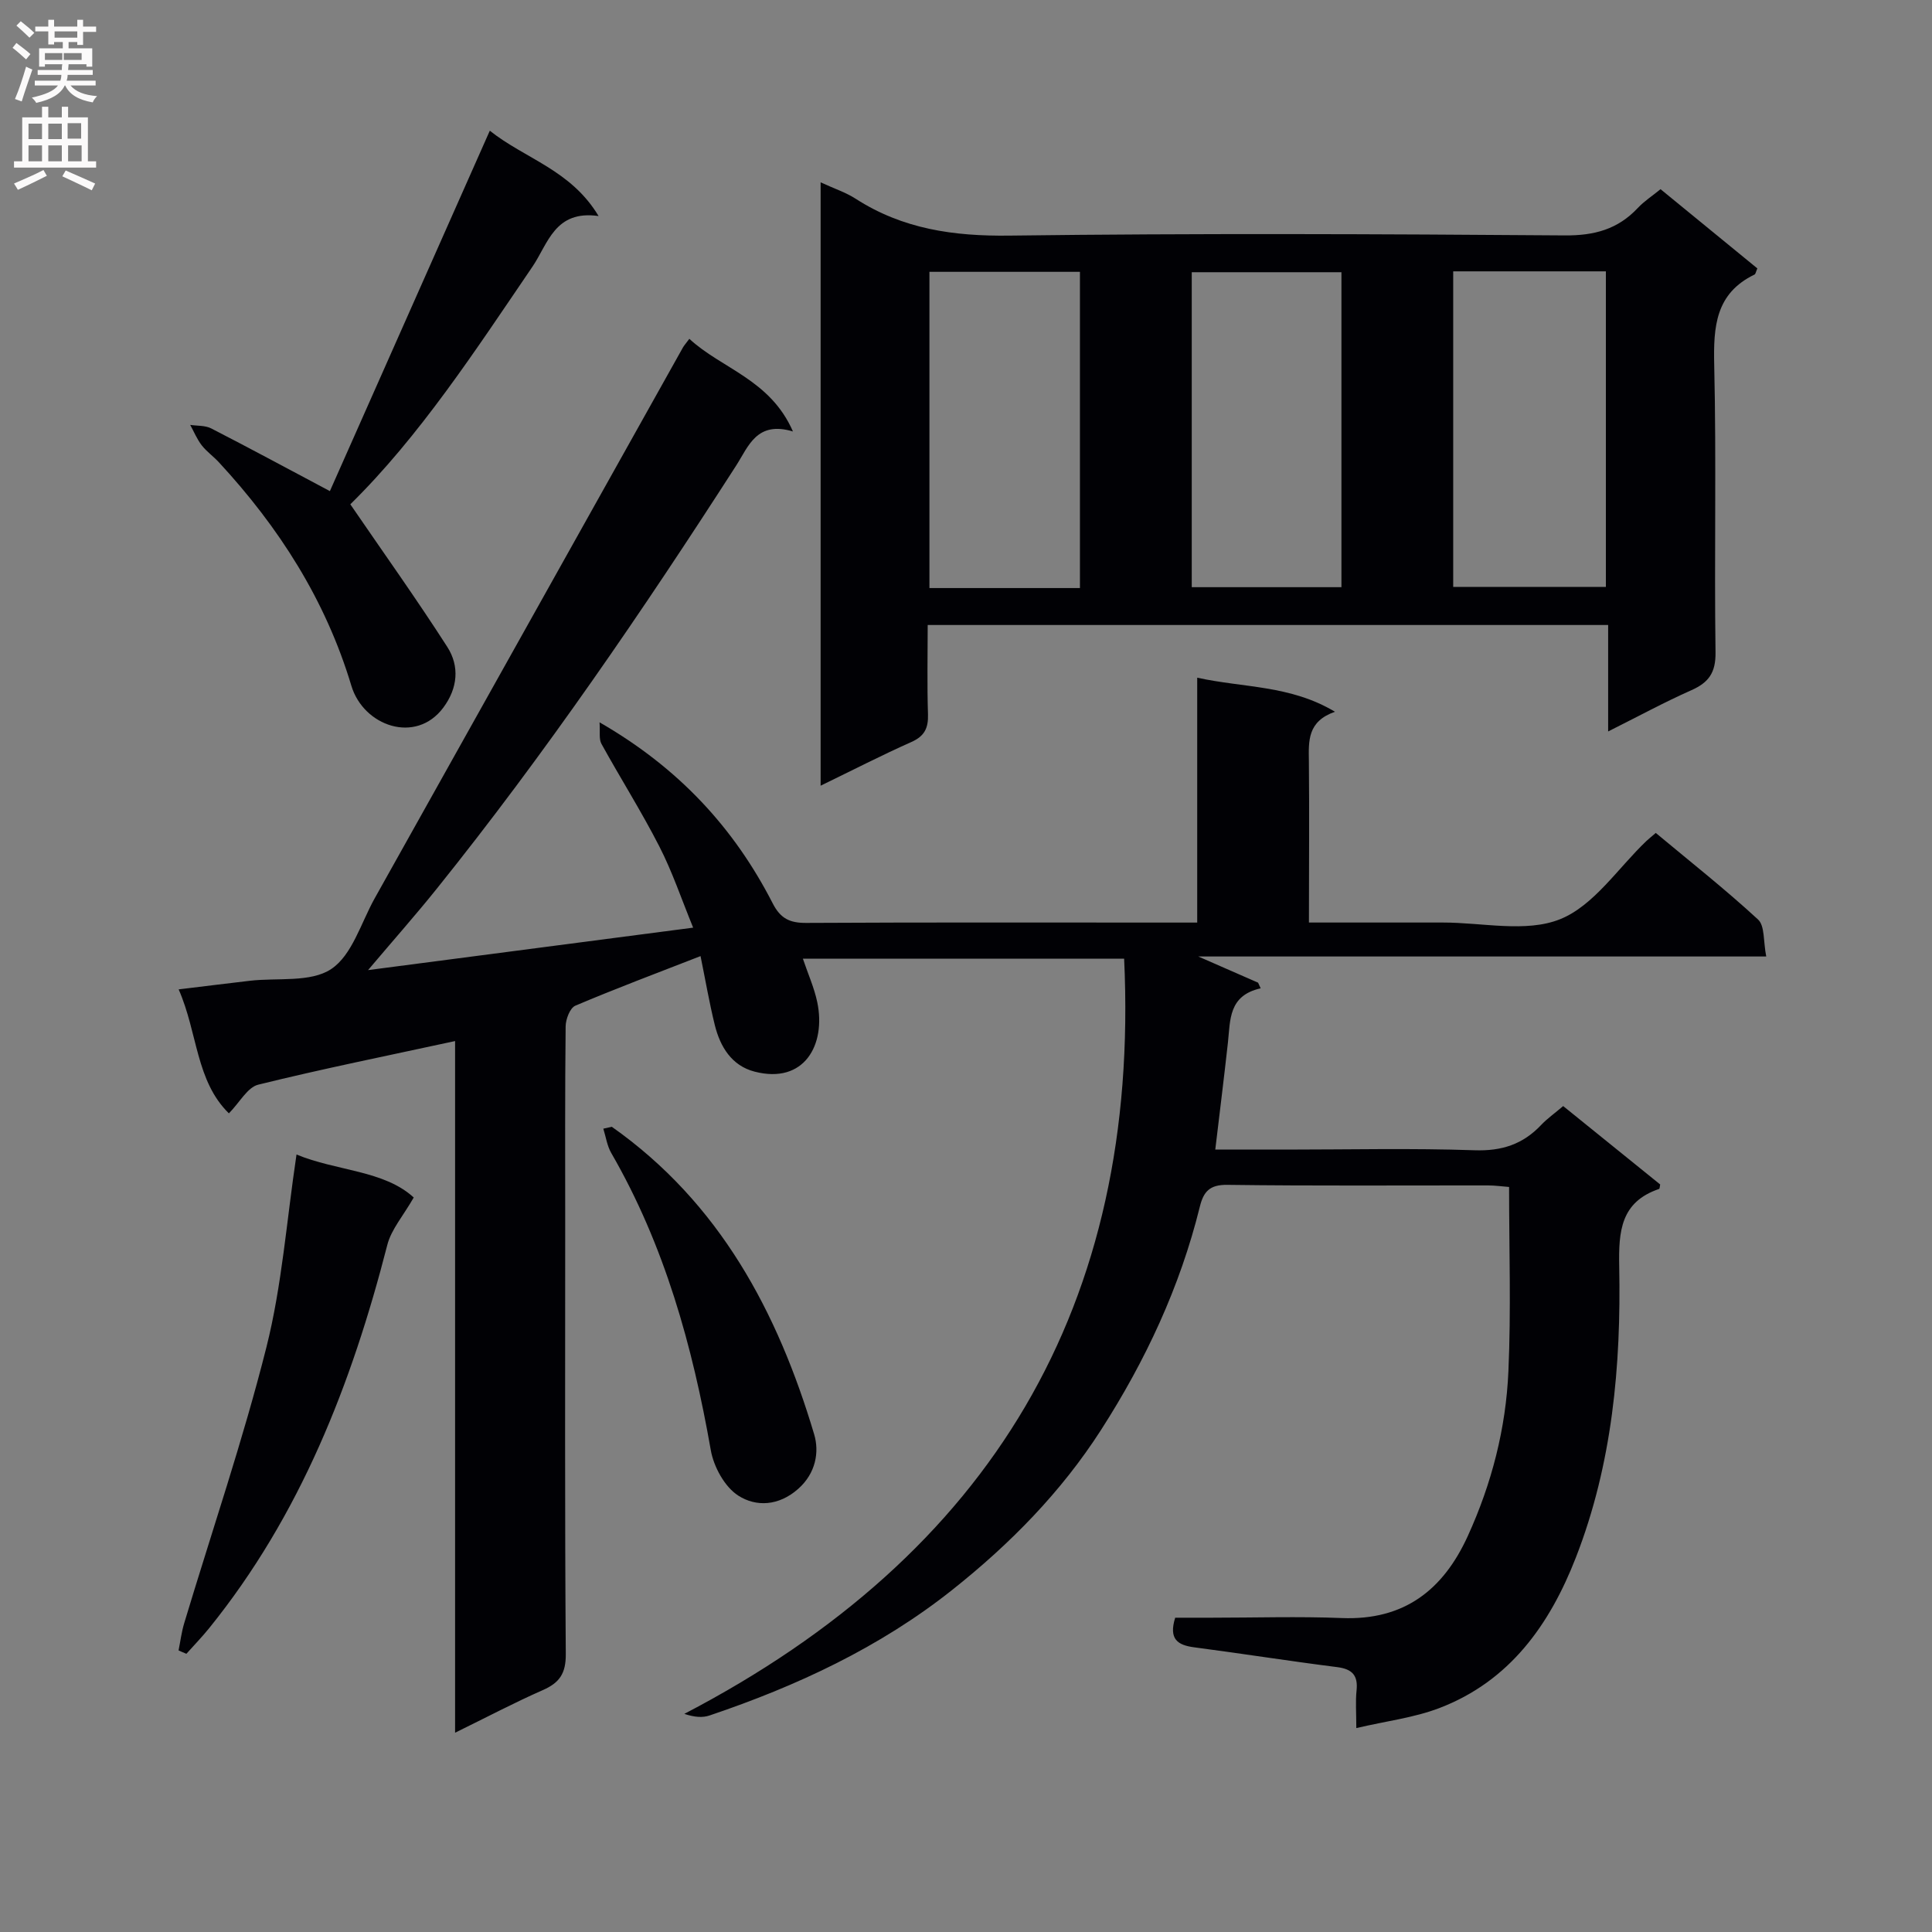 <svg enable-background="new 0 0 400 400" viewBox="0 0 400 400" xmlns="http://www.w3.org/2000/svg"><rect x="0" y="0" width="400" height="400" fill="#808080" stroke="none"/><g fill="#010105"><path d="m312.44 245.75c-1.44-.11-2.89-.32-4.34-.32-18-.02-36 .12-53.99-.12-3.68-.05-4.93 1.41-5.7 4.53-4.1 16.61-11.24 31.87-20.47 46.24-8.29 12.9-18.89 23.65-30.8 33.1-15.01 11.91-32.16 19.89-50.23 25.99-1.42.48-3.04.39-5.23-.33 63.49-33.08 94.41-84.58 91.06-156.35-22.11 0-44.03 0-66.51 0 1.06 3.15 2.35 6.01 2.98 9.02 1.82 8.78-2.67 17.02-12.98 14.36-4.75-1.23-7.12-5.14-8.24-9.65-1.14-4.62-1.94-9.32-2.95-14.27-9.04 3.52-17.56 6.72-25.93 10.27-1.1.47-1.98 2.79-2 4.26-.15 13.66-.09 27.33-.09 40.99 0 29.66-.1 59.33.12 88.99.03 4.02-1.3 5.94-4.76 7.46-5.91 2.6-11.64 5.63-18.16 8.82 0-48.14 0-95.65 0-143.2-13.97 3.03-27.44 5.74-40.76 9.03-2.22.55-3.8 3.63-6.07 5.94-6.86-6.72-6.43-16.61-10.4-25.67 5.35-.65 10.03-1.23 14.73-1.78 5.72-.67 12.58.41 16.85-2.43 4.34-2.88 6.17-9.57 9.01-14.65 21.28-38 42.54-76.02 63.81-114.03.24-.43.59-.8 1.33-1.8 6.71 6.21 16.74 8.4 21.45 19.18-7.52-2.25-9.2 3.09-11.76 7.07-19.36 30.1-39.53 59.63-61.95 87.56-4.33 5.4-8.93 10.59-14.26 16.89 23.03-3.01 44.76-5.84 67.31-8.79-2.43-5.94-4.32-11.59-7.01-16.83-3.7-7.23-8.06-14.12-11.98-21.23-.55-1-.25-2.46-.39-4.45 16.41 9.44 27.86 21.88 35.85 37.48 1.61 3.15 3.54 4.07 6.94 4.05 25.33-.14 50.66-.07 75.99-.07h4.96c0-16.84 0-33.41 0-50.7 9.66 2.12 19.26 1.51 28.52 7.05-5.71 2-5.46 6.03-5.4 10.21.11 10.95.01 21.91.01 33.43 9.51 0 18.62.01 27.73 0 8.16-.01 17.2 2.14 24.25-.68 7-2.8 12.01-10.6 17.89-16.2.48-.45 1-.86 1.94-1.67 7.1 5.92 14.38 11.66 21.18 17.93 1.42 1.31 1.07 4.55 1.69 7.65-39.21 0-77.68 0-117.59 0 5.08 2.22 8.73 3.82 12.38 5.42.18.39.36.78.54 1.17-6.69 1.49-6.27 6.56-6.78 11.22-.8 7.23-1.7 14.45-2.62 22.17h14.71c13 0 26.01-.31 38.99.14 5.63.19 9.99-1.24 13.76-5.23 1.25-1.32 2.76-2.38 4.57-3.92 6.74 5.44 13.42 10.85 20.08 16.23-.09.39-.08.88-.23.93-7.95 2.7-8.39 8.76-8.25 16.04.41 20.54-1.43 40.9-8.97 60.26-5.42 13.92-13.72 25.63-28.3 31.19-5.19 1.98-10.87 2.66-17.16 4.13 0-3.22-.19-5.52.05-7.77.33-3.13-.88-4.45-4.01-4.85-9.88-1.25-19.73-2.81-29.6-4.1-3.4-.45-5.33-1.66-3.94-6.13h7.52c9 0 18.01-.29 26.99.07 12.87.51 20.97-5.79 26.08-17 4.95-10.86 7.89-22.28 8.4-34.12.56-12.56.14-25.15.14-38.13z"/><path d="m169.9 37.75c2.81 1.3 5.21 2.08 7.26 3.4 9.75 6.28 20.31 7.78 31.83 7.63 38.32-.49 76.66-.33 114.98-.04 6.13.05 10.98-1.27 15.12-5.68 1.33-1.42 3.01-2.5 4.71-3.89 6.82 5.58 13.47 11.02 20.04 16.4-.31.71-.36 1.16-.58 1.27-8.09 3.91-8.53 10.79-8.35 18.73.46 19.82 0 39.66.27 59.49.06 4.19-1.39 6.24-5 7.84-5.59 2.48-10.98 5.41-17.23 8.54 0-7.7 0-14.72 0-22.04-47.18 0-93.73 0-140.88 0 0 6.26-.14 12.38.06 18.48.09 2.85-.71 4.53-3.43 5.74-6.16 2.74-12.16 5.83-18.8 9.05 0-41.94 0-83.02 0-124.92zm130.97 18.43v65.33h31.61c0-22 0-43.58 0-65.33-10.64 0-20.94 0-31.61 0zm-77.28 65.57c0-22.09 0-43.76 0-65.47-10.58 0-20.82 0-31.16 0v65.47zm23.15-.18h30.99c0-21.96 0-43.55 0-65.21-10.49 0-20.7 0-30.99 0z"/><path d="m68.3 101.68c10.73-24.18 21.75-49.01 33.11-74.62 7.29 5.82 16.77 8.09 22.52 17.67-9.07-1.3-10.45 5.71-13.69 10.48-11.88 17.46-23.42 35.16-37.71 49.2 6.93 10.12 13.75 19.67 20.08 29.53 2.57 4.01 2.16 8.56-.83 12.57-5.71 7.65-16.53 3.8-19.03-4.52-5.34-17.78-14.99-32.83-27.45-46.3-1.13-1.22-2.53-2.2-3.54-3.5-.98-1.27-1.6-2.8-2.38-4.22 1.46.22 3.1.09 4.35.73 8.09 4.15 16.09 8.48 24.57 12.98z"/><path d="m36.97 341.7c.38-1.87.61-3.79 1.16-5.61 5.73-19.05 12.18-37.91 17.03-57.17 3.22-12.79 4.17-26.15 6.23-39.89 8.25 3.43 18.1 3.24 24.27 8.9-2.18 3.81-4.65 6.6-5.47 9.81-7.38 28.77-18 55.98-36.89 79.36-1.49 1.84-3.14 3.54-4.71 5.3-.55-.22-1.09-.46-1.62-.7z"/><path d="m126.67 233.29c22.32 15.73 34.34 38.33 41.9 63.69 1.07 3.6.37 8.02-3.32 11.28-4.04 3.57-8.72 3.75-12.4 1.39-2.81-1.8-5.09-5.97-5.69-9.42-3.79-21.57-9.56-42.39-20.6-61.5-.87-1.5-1.12-3.36-1.65-5.05.59-.14 1.17-.26 1.76-.39z"/></g><path d="m2.6 9.9.8-1c.9.7 1.9 1.4 2.9 2.3l-.9 1.1c-1.1-1-2-1.8-2.8-2.4zm.5 10.6c.9-2.1 1.6-4.3 2.3-6.7.4.2.8.4 1.3.6-.7 2.1-1.5 4.3-2.2 6.6zm.3-15.2.9-.9c1 .8 2 1.6 2.8 2.4l-1 1c-.9-.9-1.8-1.7-2.7-2.5zm12.6-1.2h1.2v1.4h2.7v1.1h-2.7v2.7h-1.2v-.6h-1.8v1.3h4.9v3.8h-1.2v-.5h-3.7c0 .4-.1.9-.1 1.2h5.1v1h-5.2c0 .5-.1.9-.2 1.2h6v1h-5.2c1.1 1.3 2.9 2 5.5 2.2-.4.4-.7.8-.9 1.3-2.9-.5-4.8-1.6-5.7-3.5h-.1c-.8 1.7-2.7 2.9-5.9 3.6-.2-.4-.6-.8-.9-1.1 2.8-.6 4.6-1.4 5.4-2.5h-4.8v-1h5.3c.1-.3.2-.7.2-1.2h-4.9v-1h5c0-.4 0-.8.1-1.2h-3.6v.5h-1.2v-3.8h4.9v-1.3h-1.8v.5h-1.2v-2.7h-2.7v-1h2.7v-1.4h1.2v1.4h4.8zm-6.7 8.3h3.6c0-.4 0-.9 0-1.4h-3.6zm1.9-4.6h4.8v-1.3h-4.7v1.3zm6.7 3.2h-4.7v1.4h3.7v-1.4z" fill="#fbfafa"/><path d="m8.7 22.1h1.3v2.2h2.8v-2.2h1.3v2.2h4.1v9.1h1.7v1.3h-17v-1.3h1.7v-9.1h4.1zm.3 13.1.7 1.2c-1.8.9-3.8 1.9-6 2.9-.2-.4-.5-.8-.8-1.3 2.3-1 4.4-1.9 6.1-2.8zm-3.1-6.4h2.8v-3.2h-2.8zm0 4.6h2.8v-3.3h-2.8zm4.1-4.6h2.8v-3.2h-2.8zm0 4.6h2.8v-3.3h-2.8zm3.6 1.9c2.1.9 4.1 1.8 6.1 2.7l-.7 1.4c-2.2-1.1-4.2-2-6.1-2.9zm3.2-9.8h-2.8v3.2h2.8v-3.1zm-2.7 7.9h2.8v-3.3h-2.8z" fill="#fbfafa"/></svg>